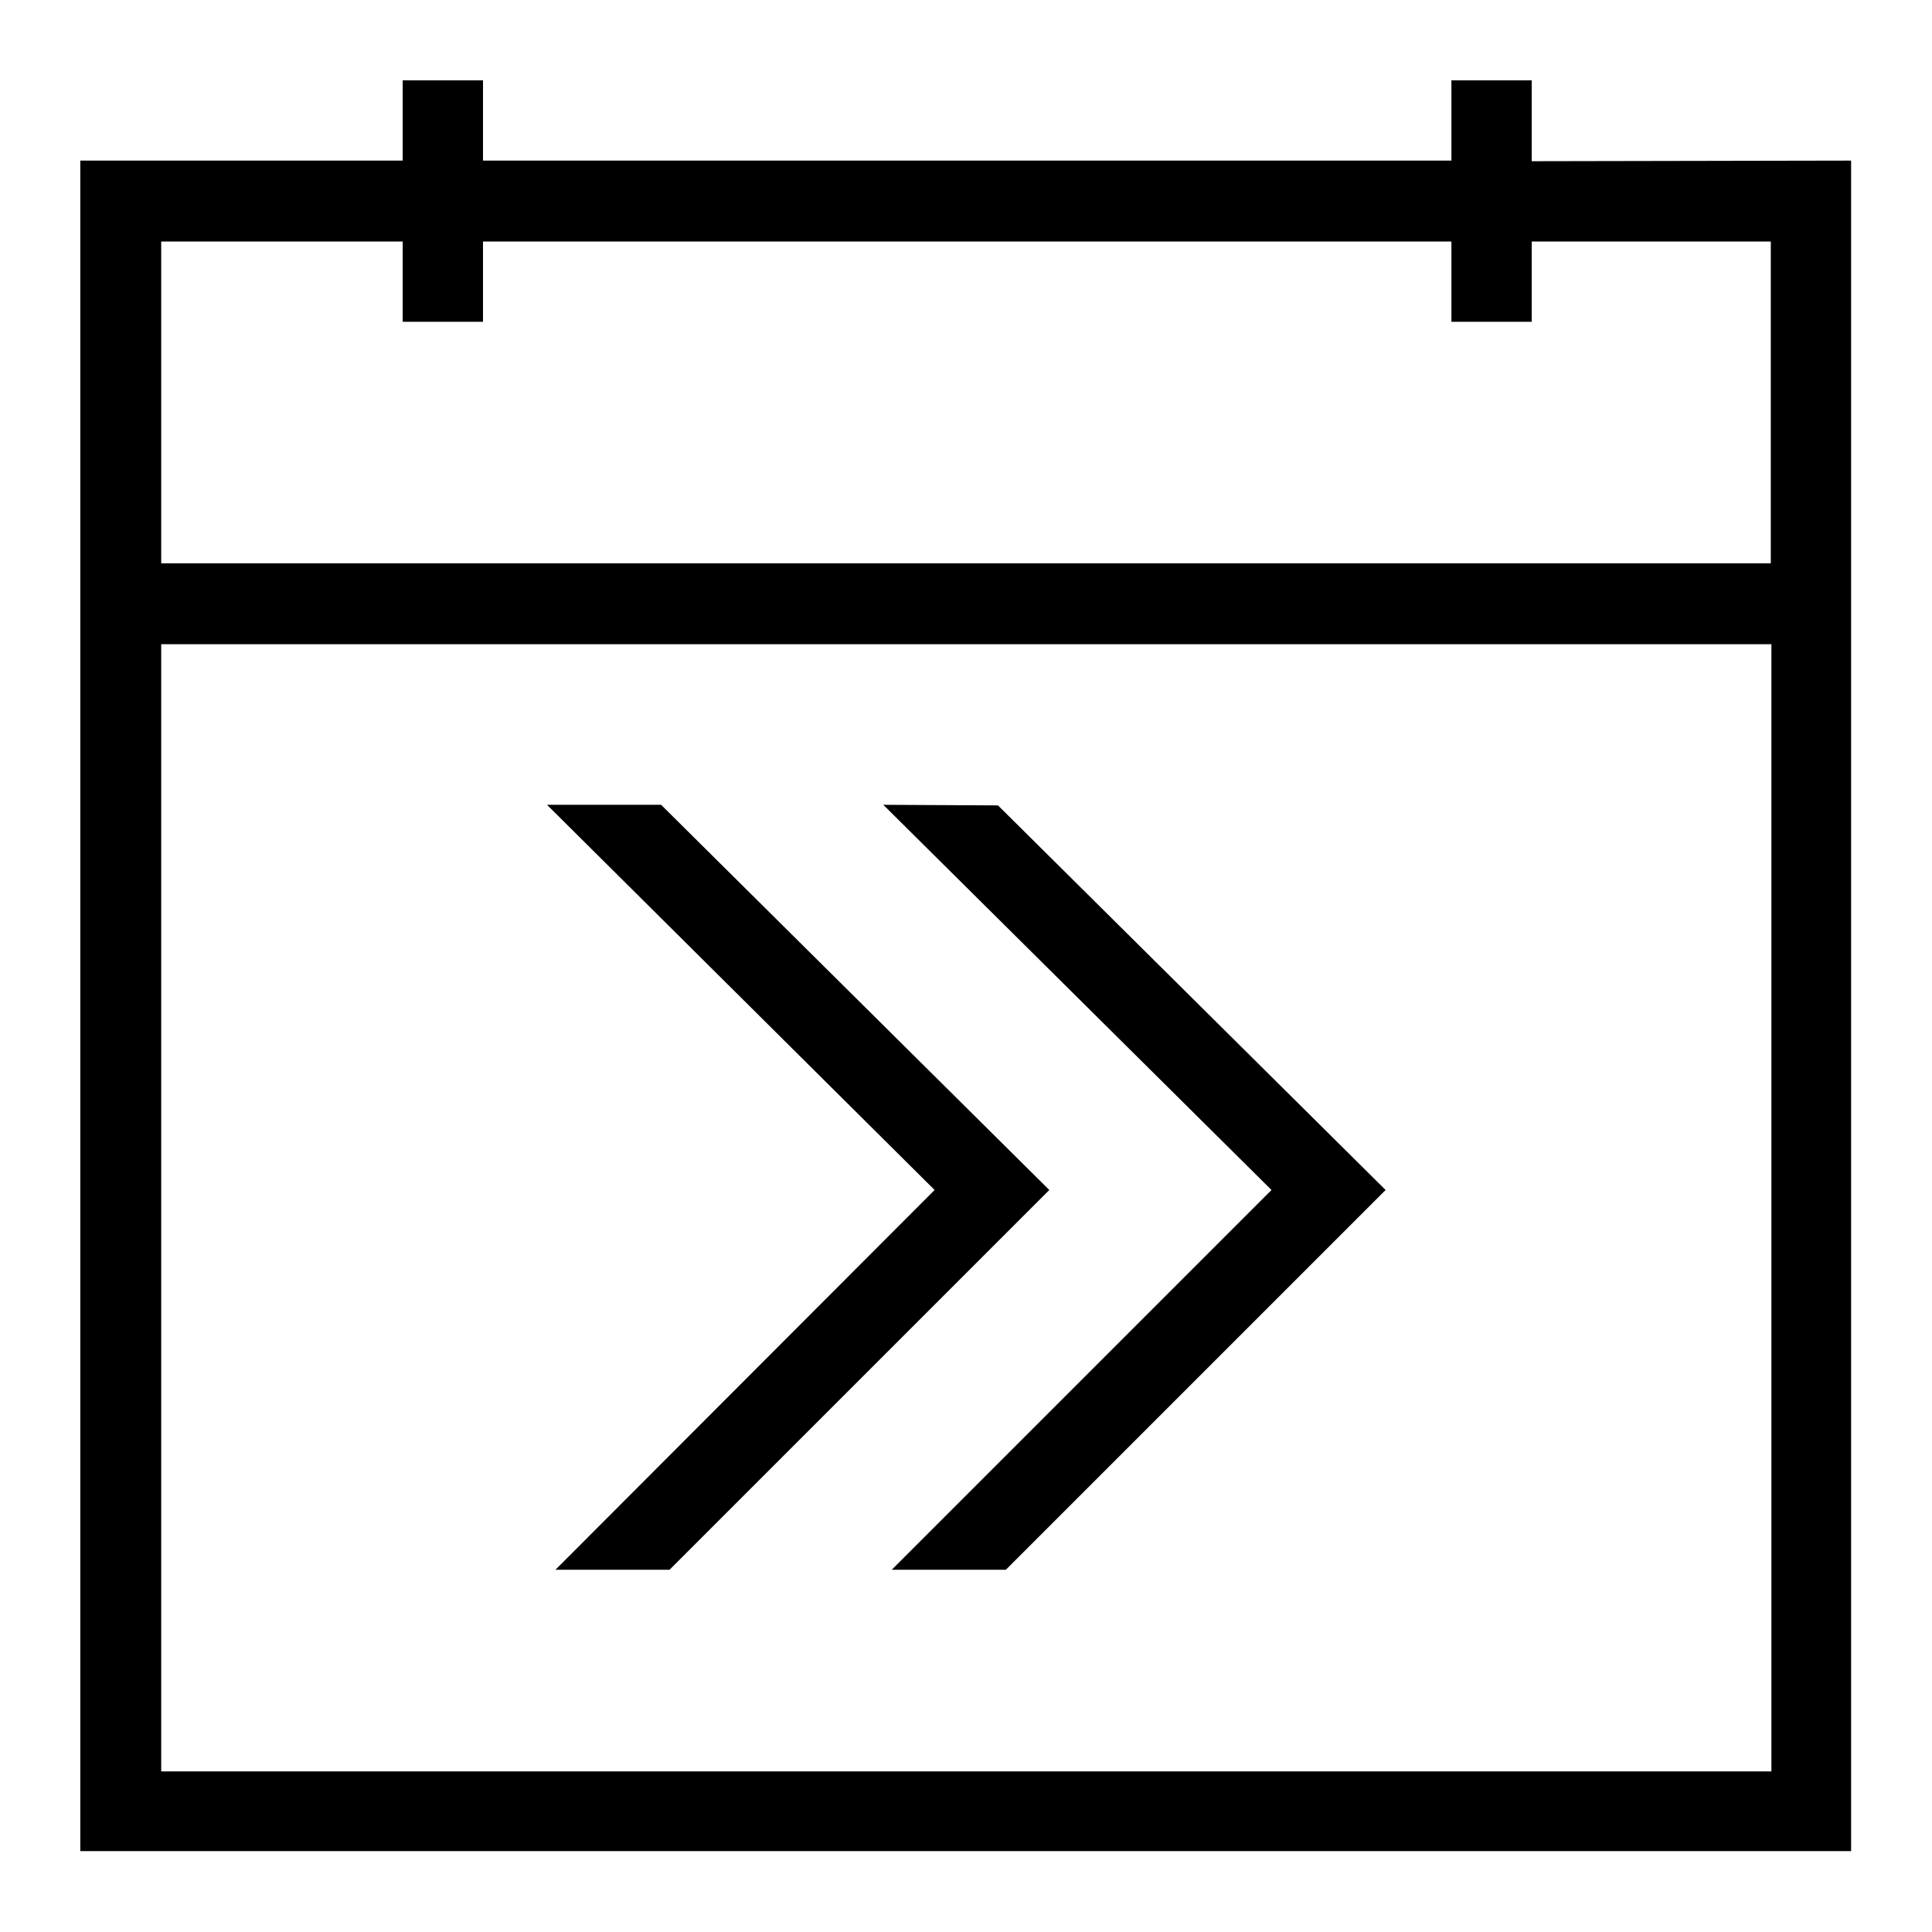 <svg viewBox="0 0 32 32" xmlns="http://www.w3.org/2000/svg">
  <path d="M25.37 2.67V1.33h-1.33v1.33H8V1.33H6.67v1.33H1.33v28h29.33v-28zM6.67 4v1.33H8V4h16.04v1.33h1.33V4h3.96v5.33H2.67V4zm-4 25.33V10.67h26.67v18.67H2.67zm8.28-16H9.06l6.42 6.38L9.2 26h1.89l6.29-6.29zm3.68 0 6.43 6.38L14.77 26h1.89l6.29-6.29-6.42-6.37z"/>
</svg>
